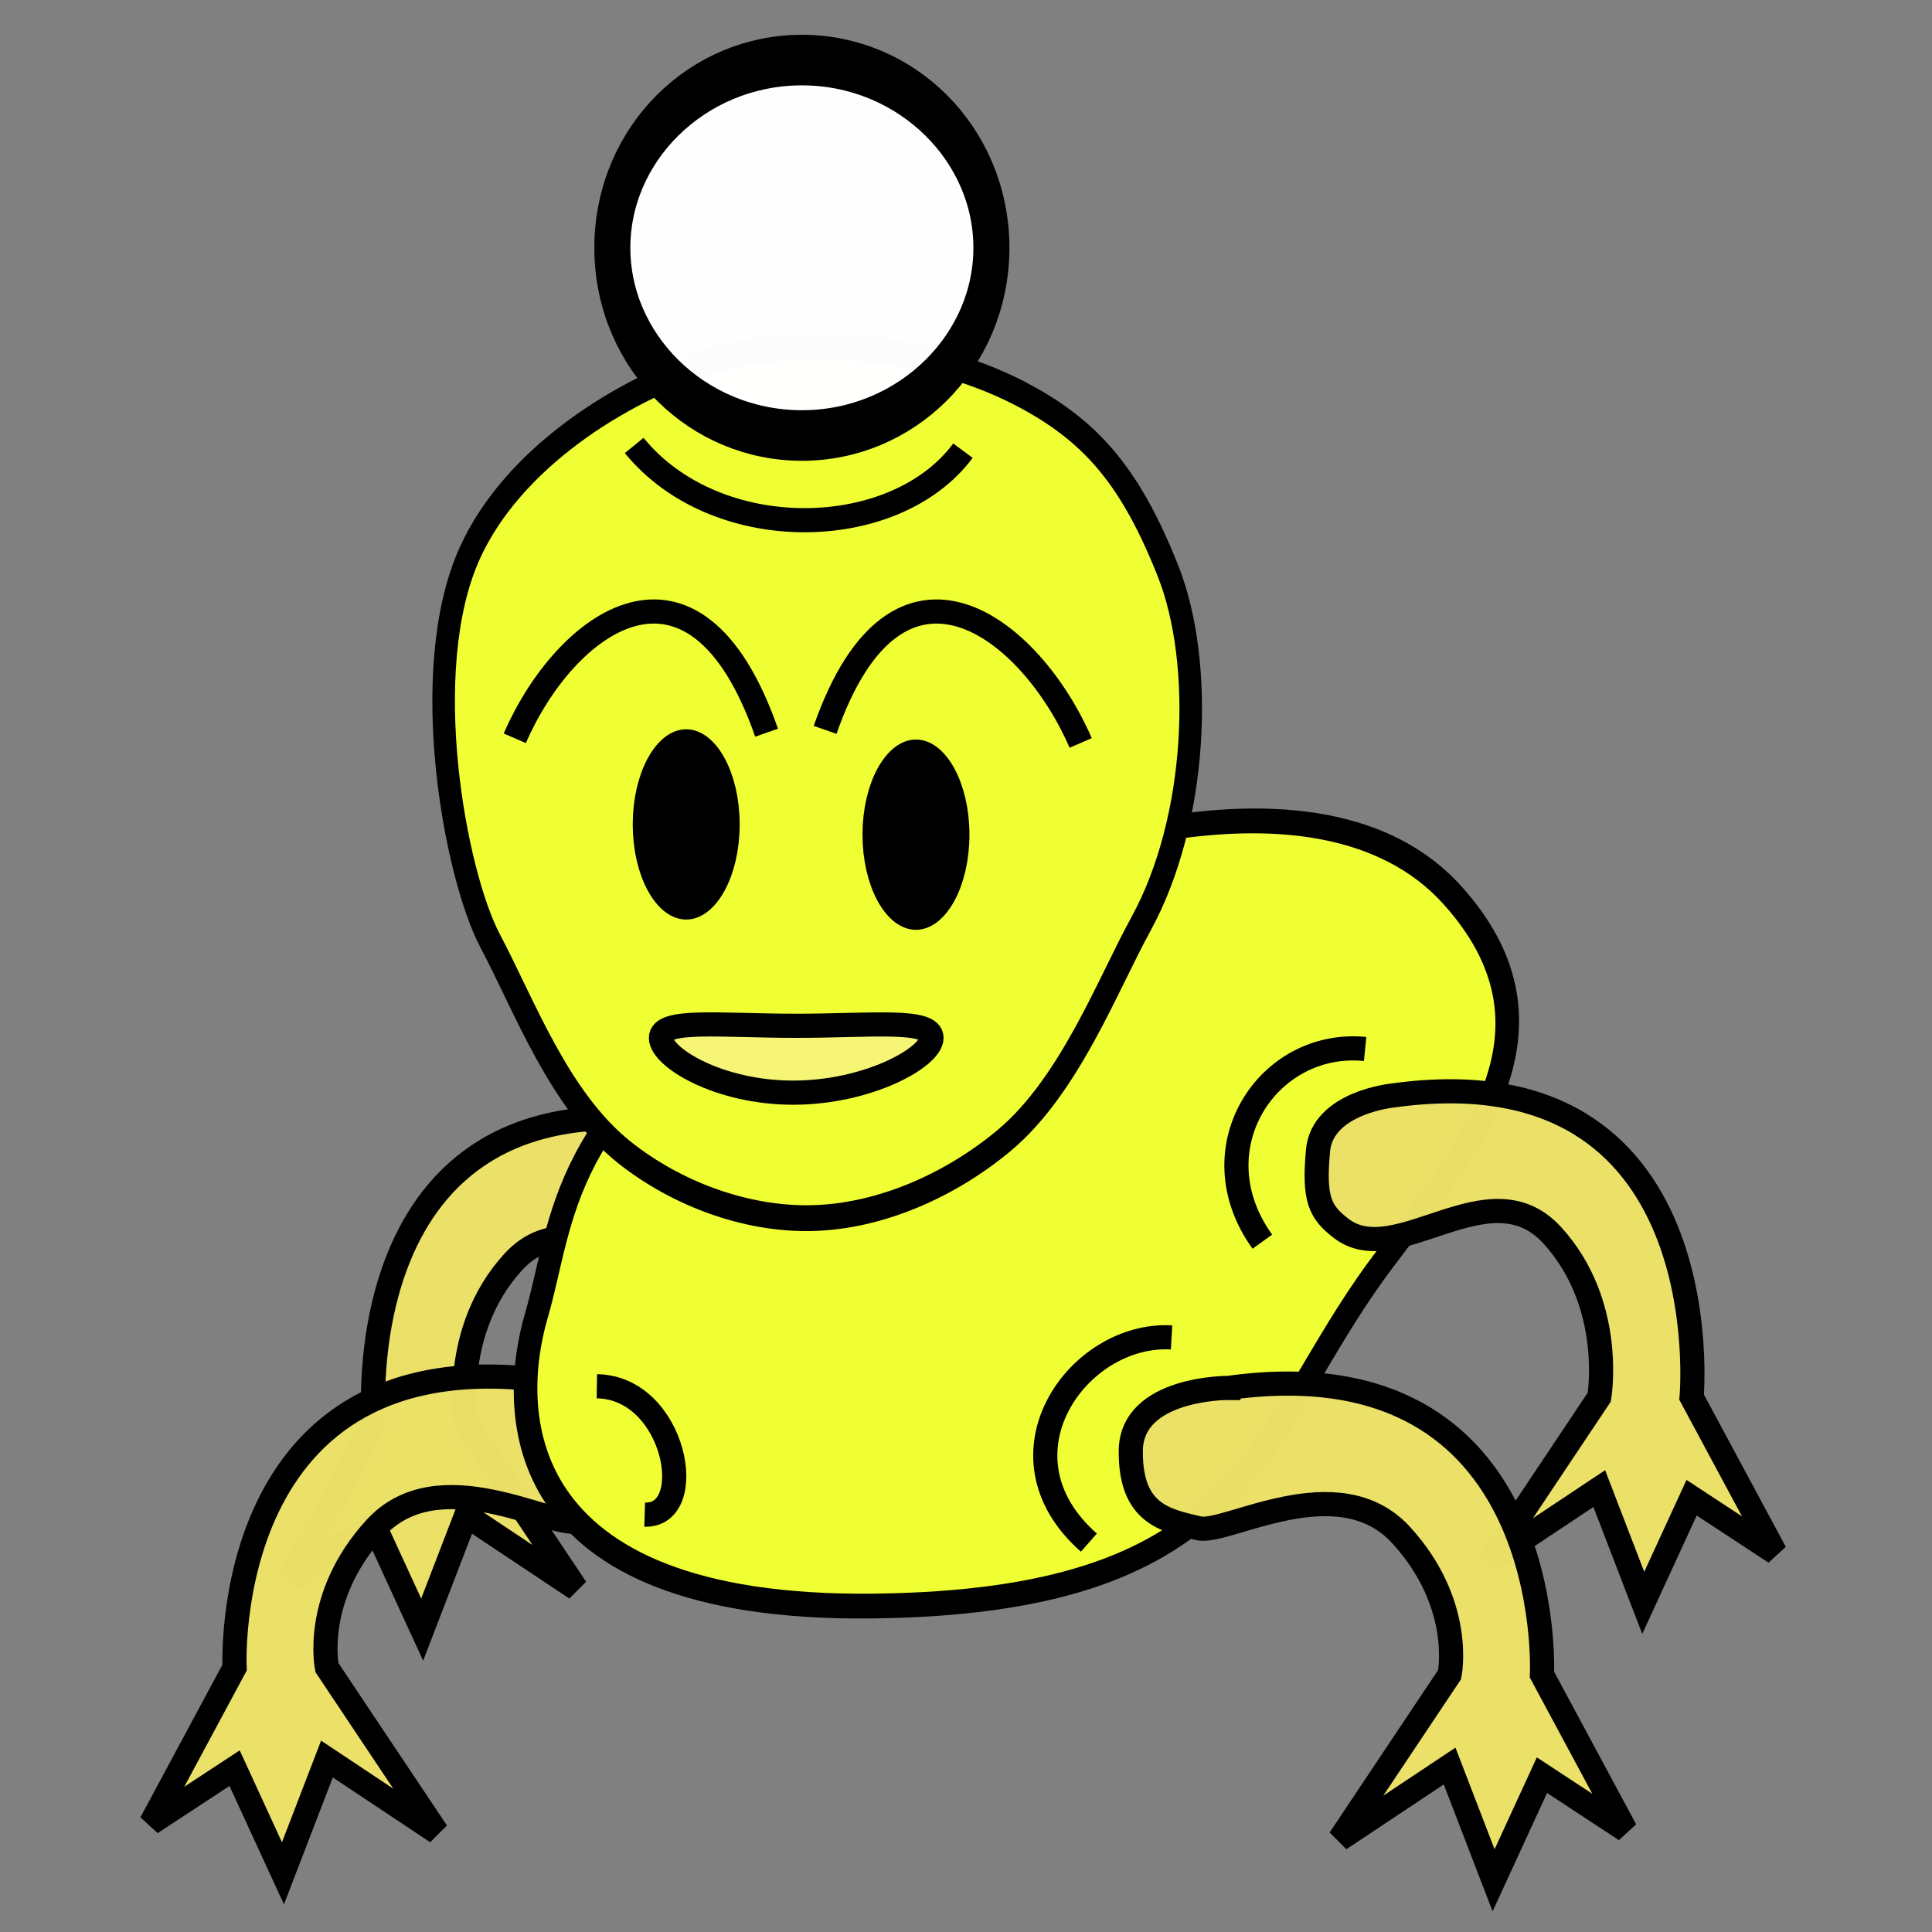 <?xml version="1.0" encoding="UTF-8" standalone="no"?>
<!-- Created with Inkscape (http://www.inkscape.org/) -->

<svg
   xmlns:dc="http://purl.org/dc/elements/1.1/"
   xmlns:cc="http://creativecommons.org/ns#"
   xmlns:rdf="http://www.w3.org/1999/02/22-rdf-syntax-ns#"
   xmlns:svg="http://www.w3.org/2000/svg"
   xmlns="http://www.w3.org/2000/svg"
   xmlns:sodipodi="http://sodipodi.sourceforge.net/DTD/sodipodi-0.dtd"
   xmlns:inkscape="http://www.inkscape.org/namespaces/inkscape"
   width="80"
   height="80"
   id="svg2"
   version="1.1"
   inkscape:version="0.48.4 r9939"
   sodipodi:docname="mon_y_g.svg"
   inkscape:export-filename="/users/my/prog/treasuremon/data/monster_yellow_green.png"
   inkscape:export-xdpi="90"
   inkscape:export-ydpi="90">
  <rect width="100%" height="100%" fill="#808080" stroke="none"/>
  <defs
     id="defs4" />
  <sodipodi:namedview
     id="base"
     pagecolor="#ffffff"
     bordercolor="#666666"
     borderopacity="1.0"
     inkscape:pageopacity="0.0"
     inkscape:pageshadow="2"
     inkscape:zoom="6.4375"
     inkscape:cx="4.9321428"
     inkscape:cy="55.335965"
     inkscape:document-units="px"
     inkscape:current-layer="layer1"
     showgrid="false"
     inkscape:window-width="1024"
     inkscape:window-height="717"
     inkscape:window-x="0"
     inkscape:window-y="29"
     inkscape:window-maximized="1" />
  <g
     inkscape:label="Layer 1"
     inkscape:groupmode="layer"
     id="layer1"
     transform="translate(0,-972.362)">
    <path
       style="fill:#ebe067;fill-opacity:0.988;stroke:#000000;stroke-width:1;stroke-linecap:butt;stroke-linejoin:miter;stroke-miterlimit:4;stroke-opacity:1;stroke-dasharray:none"
       d="m 27.838,1018.83 c -13.657,-1.893 -12.36,12.493 -12.36,12.493 l -3.46,6.436 3.46,-2.272 2.003,4.354 1.821,-4.732 4.552,3.029 -4.552,-6.815 c 0,0 -0.665,-3.844 1.949,-6.705 2.614,-2.862 6.432,1.496 8.74,-0.284 0.886,-0.683 1.138,-1.214 0.958,-3.218 -0.18,-2.004 -3.111,-2.286 -3.111,-2.286 z"
       id="path3810-7"
       inkscape:connector-curvature="0"
       sodipodi:nodetypes="cccccccccacc" />
    <path
       style="fill:#ebe067;fill-opacity:0.988;stroke:#000000;stroke-width:1;stroke-linecap:butt;stroke-linejoin:miter;stroke-miterlimit:4;stroke-opacity:1;stroke-dasharray:none"
       d="m 22.696,1029.542 c -13.657,-1.893 -12.982,11.872 -12.982,11.872 l -3.46,6.436 3.46,-2.272 2.003,4.354 1.821,-4.732 4.552,3.029 -4.552,-6.815 c 0,0 -0.611,-2.912 2.003,-5.773 2.614,-2.862 7.249,-0.02 8.376,-0.284 1.389,-0.325 2.847,-0.593 2.822,-3.218 -0.025,-2.625 -4.043,-2.596 -4.043,-2.596 z"
       id="path3810-4-9"
       inkscape:connector-curvature="0"
       sodipodi:nodetypes="cccccccccszc" />
    <g
       id="g3807-7"
       transform="matrix(0.872,0.815,-0.863,0.998,867.743,-4.155)"
       style="fill:#f0ff33;fill-opacity:1;stroke:#000000;stroke-width:0.797;stroke-miterlimit:4;stroke-opacity:1;stroke-dasharray:none">
      <path
         sodipodi:nodetypes="zazzzz"
         inkscape:connector-curvature="0"
         id="path2985-5"
         d="m 43.697,979.945 c 6.879,0.55 6.074,6.642 6.567,10.766 0.73,6.109 3.855,10.039 -5.671,17.983 -9.526,7.944 -14.012,3.282 -15.425,0.535 -1.413,-2.747 -4.199,-5.24 -1.278,-13.049 2.921,-7.808 8.928,-16.785 15.807,-16.235 z"
         style="fill:#f0ff33;fill-opacity:1;stroke:#000000;stroke-width:0.797;stroke-linejoin:round;stroke-miterlimit:4;stroke-opacity:1;stroke-dasharray:none" />
    </g>
    <g
       id="g3807"
       transform="matrix(1.172,0.021,-0.024,1.342,13.065,-347.749)"
       style="fill:#f0ff33;fill-opacity:1;stroke:#000000;stroke-width:0.797;stroke-miterlimit:4;stroke-opacity:1;stroke-dasharray:none">
      <path
         sodipodi:nodetypes="saaacacazs"
         inkscape:connector-curvature="0"
         id="path2985"
         d="m 51.579,40.388 c -1.127,1.865 -2.416,5.024 -4.695,6.746 -1.844,1.393 -4.297,2.409 -6.734,2.497 -2.336,0.085 -4.804,-0.679 -6.661,-1.92 -2.346,-1.568 -3.624,-4.471 -4.883,-6.459 -1.259,-1.988 -2.768,-8.276 -0.963,-11.941 1.438,-2.92 5.19,-5.112 8.434,-6.056 3.244,-0.944 7.868,-0.575 11.18,0.949 2.321,1.068 3.701,2.432 5.058,5.265 1.358,2.834 1.212,7.694 -0.737,10.918 z"
         style="fill:#f0ff33;fill-opacity:1;stroke:#000000;stroke-width:0.797;stroke-linejoin:round;stroke-miterlimit:4;stroke-opacity:1;stroke-dasharray:none"
         transform="translate(-1.709,971.042)" />
    </g>
    <path
       sodipodi:type="arc"
       style="fill:#ffffff;fill-opacity:0.988;stroke:#000000;stroke-opacity:1"
       id="path4028"
       sodipodi:cx="43.106796"
       sodipodi:cy="25.631067"
       sodipodi:rx="5.2599592"
       sodipodi:ry="3.7120788"
       d="m 48.367,25.631 c 0,2.05 -2.355,3.712 -5.26,3.712 -2.905,0 -5.26,-1.662 -5.26,-3.712 0,-2.05 2.355,-3.712 5.26,-3.712 2.905,0 5.26,1.662 5.26,3.712 z"
       transform="matrix(1.492,0,0,2.094,-31.112,928.951)" />
    <path
       sodipodi:type="arc"
       style="fill:#000000;fill-opacity:1;stroke:#000000;stroke-width:1.42;stroke-miterlimit:4;stroke-opacity:1;stroke-dasharray:none"
       id="path3767-3"
       sodipodi:cx="52.116505"
       sodipodi:cy="36.970875"
       sodipodi:rx="3.2580738"
       sodipodi:ry="3.721096"
       d="m 55.375,36.971 c 0,2.055 -1.459,3.721 -3.258,3.721 -1.799,0 -3.258,-1.666 -3.258,-3.721 0,-2.055 1.459,-3.721 3.258,-3.721 1.799,0 3.258,1.666 3.258,3.721 z"
       transform="matrix(0.558,0,0,0.889,8.847,974.057)" />
    <path
       style="fill:#f7f475;stroke:#000000;stroke-width:1;stroke-miterlimit:4;stroke-opacity:1;stroke-dasharray:none;fill-opacity:0.988"
       d="m 38.572,1015.337 c 0,0.805 -2.633,2.27 -5.727,2.27 -3.094,0 -5.477,-1.465 -5.477,-2.27 0,-0.805 2.508,-0.499 5.602,-0.499 3.094,0 5.602,-0.304 5.602,0.499 z"
       id="path4049"
       inkscape:connector-curvature="0"
       sodipodi:nodetypes="sssss" />
    <path
       sodipodi:type="arc"
       style="fill:#000000;fill-opacity:1;stroke:#000000;stroke-width:1.42;stroke-miterlimit:4;stroke-opacity:1;stroke-dasharray:none"
       id="path3767-3-2"
       sodipodi:cx="52.116505"
       sodipodi:cy="36.970875"
       sodipodi:rx="3.2580738"
       sodipodi:ry="3.721096"
       d="m 55.375,36.971 c 0,2.055 -1.459,3.721 -3.258,3.721 -1.799,0 -3.258,-1.666 -3.258,-3.721 0,-2.055 1.459,-3.721 3.258,-3.721 1.799,0 3.258,1.666 3.258,3.721 z"
       transform="matrix(0.558,0,0,0.889,-0.667,973.632)" />
    <path
       style="fill:none;stroke:#000000;stroke-width:1;stroke-linecap:butt;stroke-linejoin:miter;stroke-miterlimit:4;stroke-opacity:1;stroke-dasharray:none"
       d="m 21.317,1002.933 c 2.071,-4.783 7.425,-8.815 10.426,-0.232"
       id="path3936-3-7-6-5-4-3"
       inkscape:connector-curvature="0"
       sodipodi:nodetypes="cc"
       inkscape:transform-center-x="5.6538546"
       inkscape:transform-center-y="-6.5549063" />
    <path
       style="fill:none;stroke:#000000;stroke-width:1;stroke-linecap:butt;stroke-linejoin:miter;stroke-miterlimit:4;stroke-opacity:1;stroke-dasharray:none"
       d="m 44.748,1003.126 c -2.071,-4.783 -7.58,-9.126 -10.582,-0.542"
       id="path3936-3-7-6-5-4-3-3"
       inkscape:connector-curvature="0"
       sodipodi:nodetypes="cc"
       inkscape:transform-center-x="-5.6538552"
       inkscape:transform-center-y="-6.5549276" />
    <path
       style="fill:none;stroke:#000000;stroke-width:1;stroke-linecap:butt;stroke-linejoin:miter;stroke-miterlimit:4;stroke-opacity:1;stroke-dasharray:none"
       d="m 26.26,990.807 c 3.394,4.167 10.794,4.015 13.613,0.217"
       id="path3936-3-7-6-5-4"
       inkscape:connector-curvature="0"
       sodipodi:nodetypes="cc"
       inkscape:transform-center-x="5.6538549"
       inkscape:transform-center-y="6.554924" />
    <path
       style="fill:none;stroke:#000000;stroke-width:1;stroke-linecap:butt;stroke-linejoin:miter;stroke-miterlimit:4;stroke-opacity:1;stroke-dasharray:none"
       d="m 48.512,1027.741 c -3.879,-0.219 -7.528,4.888 -3.423,8.498"
       id="path3936-3-7-6-2-7"
       inkscape:connector-curvature="0"
       sodipodi:nodetypes="cc"
       inkscape:transform-center-x="7.3600273"
       inkscape:transform-center-y="-4.7995168" />
    <path
       style="fill:none;stroke:#000000;stroke-width:1;stroke-linecap:butt;stroke-linejoin:miter;stroke-miterlimit:4;stroke-opacity:1;stroke-dasharray:none"
       d="m 26.695,1035.081 c 2.254,0.073 1.279,-5.27 -1.98,-5.317"
       id="path3936-3-7-6-2-7-8"
       inkscape:connector-curvature="0"
       sodipodi:nodetypes="cc"
       inkscape:transform-center-x="-7.5162858"
       inkscape:transform-center-y="1.7666925" />
    <path
       style="fill:#ebe067;fill-opacity:0.988;stroke:#000000;stroke-width:1;stroke-linecap:butt;stroke-linejoin:miter;stroke-miterlimit:4;stroke-opacity:1;stroke-dasharray:none"
       d="m 57.686,1017.722 c 13.657,-1.893 12.36,12.493 12.36,12.493 l 3.46,6.436 -3.46,-2.272 -2.003,4.354 -1.821,-4.732 -4.552,3.029 4.552,-6.815 c 0,0 0.665,-3.844 -1.949,-6.705 -2.614,-2.862 -6.432,1.496 -8.74,-0.284 -0.886,-0.683 -1.138,-1.214 -0.958,-3.218 0.18,-2.004 3.111,-2.286 3.111,-2.286 z"
       id="path3810"
       inkscape:connector-curvature="0"
       sodipodi:nodetypes="cccccccccacc" />
    <path
       style="fill:#ebe067;fill-opacity:0.988;stroke:#000000;stroke-width:1;stroke-linecap:butt;stroke-linejoin:miter;stroke-miterlimit:4;stroke-opacity:1;stroke-dasharray:none"
       d="m 50.867,1029.832 c 13.657,-1.893 12.982,11.872 12.982,11.872 l 3.46,6.436 -3.46,-2.272 -2.003,4.354 -1.821,-4.732 -4.552,3.029 4.552,-6.815 c 0,0 0.611,-2.912 -2.003,-5.773 -2.614,-2.862 -7.249,-0.02 -8.376,-0.284 -1.389,-0.325 -2.847,-0.593 -2.822,-3.218 0.025,-2.625 4.043,-2.596 4.043,-2.596 z"
       id="path3810-4"
       inkscape:connector-curvature="0"
       sodipodi:nodetypes="cccccccccszc" />
    <path
       style="fill:none;stroke:#000000;stroke-width:1;stroke-linecap:butt;stroke-linejoin:miter;stroke-miterlimit:4;stroke-opacity:1;stroke-dasharray:none"
       d="m 56.527,1015.799 c -4.032,-0.406 -7.02,4.136 -4.256,7.978"
       id="path3936-3-7-6-2-7-8-5"
       inkscape:connector-curvature="0"
       sodipodi:nodetypes="cc"
       inkscape:transform-center-x="0.31221037"
       inkscape:transform-center-y="-7.3880758" />
  </g>
</svg>
